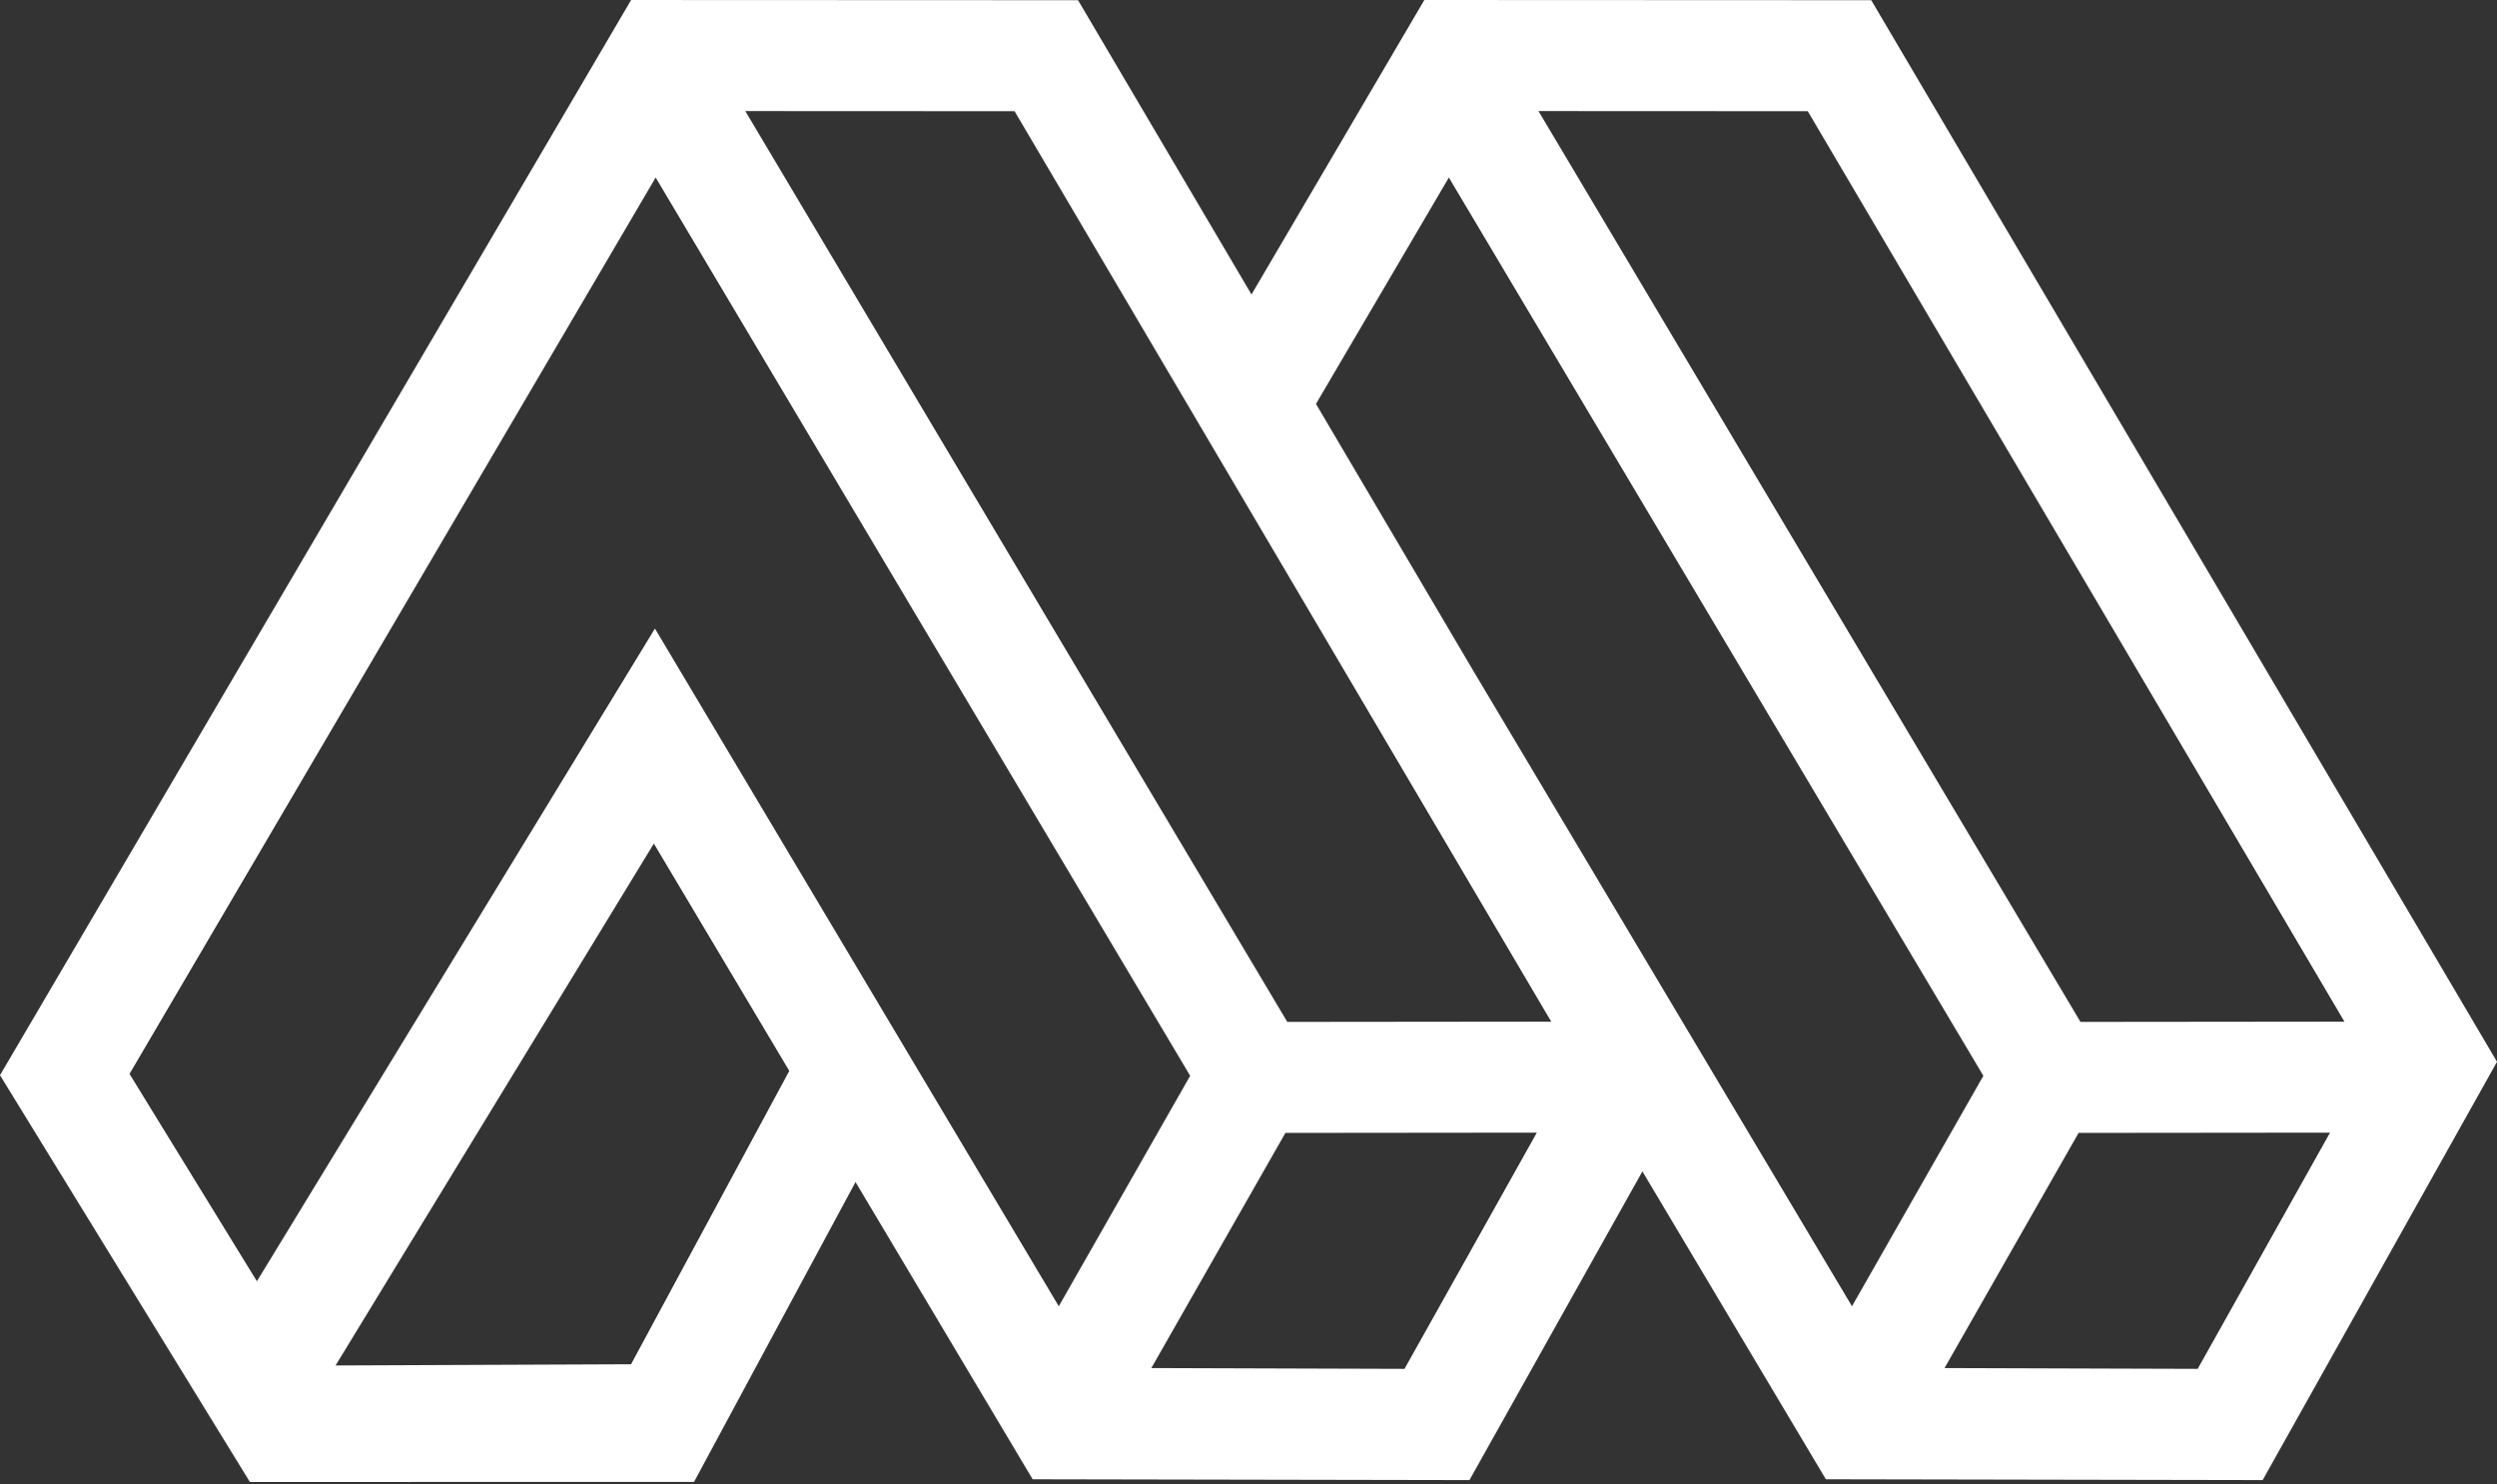 <?xml version="1.0" encoding="UTF-8" standalone="no"?>
<!-- Created with Inkscape (http://www.inkscape.org/) -->

<svg
   width="191.164mm"
   height="113.636mm"
   viewBox="0 0 191.164 113.636"
   version="1.1"
   id="svg5"
   xml:space="preserve"
   inkscape:version="1.2.1 (9c6d41e410, 2022-07-14)"
   sodipodi:docname="logo-mint-WHITE.svg"
   xmlns:inkscape="http://www.inkscape.org/namespaces/inkscape"
   xmlns:sodipodi="http://sodipodi.sourceforge.net/DTD/sodipodi-0.dtd"
   xmlns="http://www.w3.org/2000/svg"
   xmlns:svg="http://www.w3.org/2000/svg"><rect x="0" y="0" width="191.164" height="113.636" fill="#333333" stroke="none"/><sodipodi:namedview
     id="namedview7"
     pagecolor="#ffffff"
     bordercolor="#000000"
     borderopacity="0.25"
     inkscape:showpageshadow="2"
     inkscape:pageopacity="0.0"
     inkscape:pagecheckerboard="0"
     inkscape:deskcolor="#d1d1d1"
     inkscape:document-units="mm"
     showgrid="false"
     inkscape:zoom="1.4142136"
     inkscape:cx="389.26227"
     inkscape:cy="255.26554"
     inkscape:window-width="1920"
     inkscape:window-height="1017"
     inkscape:window-x="1912"
     inkscape:window-y="-8"
     inkscape:window-maximized="1"
     inkscape:current-layer="layer1" /><defs
     id="defs2" /><g
     inkscape:label="Calque 1"
     inkscape:groupmode="layer"
     id="layer1"
     transform="translate(-21.933,-72.859)"><path
       id="path554-6"
       style="color:#000000;fill:#ffffff;fill-opacity:1;stroke:#ffffff;stroke-width:2;stroke-dasharray:none;stroke-opacity:1"
       d="m 70.822,73.86 -47.723,81.314 18.524,30.158 32.845,-0.002 12.918,-23.992 14.173,23.788 32.287,0.06 13.799,-24.633 14.64,24.572 32.287,0.06 17.373,-31.014 -47.326,-80.297 -33.07,-0.015 -13.803,23.518 -13.852,-23.503 z m 6.41,6.502 22.945,0.011 42.263,71.709 -22.524,0.023 z m 60.725,0 22.945,0.011 42.263,71.709 -22.524,0.023 z m -5.109,4.124 42.084,70.734 -11.197,19.643 -29.912,-50.205 -12.302,-20.871 z M 72.123,84.486 114.207,155.22 103.01,174.863 72.064,122.924 41.604,172.879 30.682,155.098 Z m -0.123,51.027 11.509,19.318 -12.666,23.485 -25.005,0.103 z m 69.297,23.069 -11.254,20.091 -21.684,-0.069 11.4,-20 z m 60.725,0 -11.254,20.091 -21.684,-0.069 11.4,-20 z"
       sodipodi:nodetypes="cccccccccccccccccccccccccccccccccccccccccccccccccccccc" /></g></svg>

